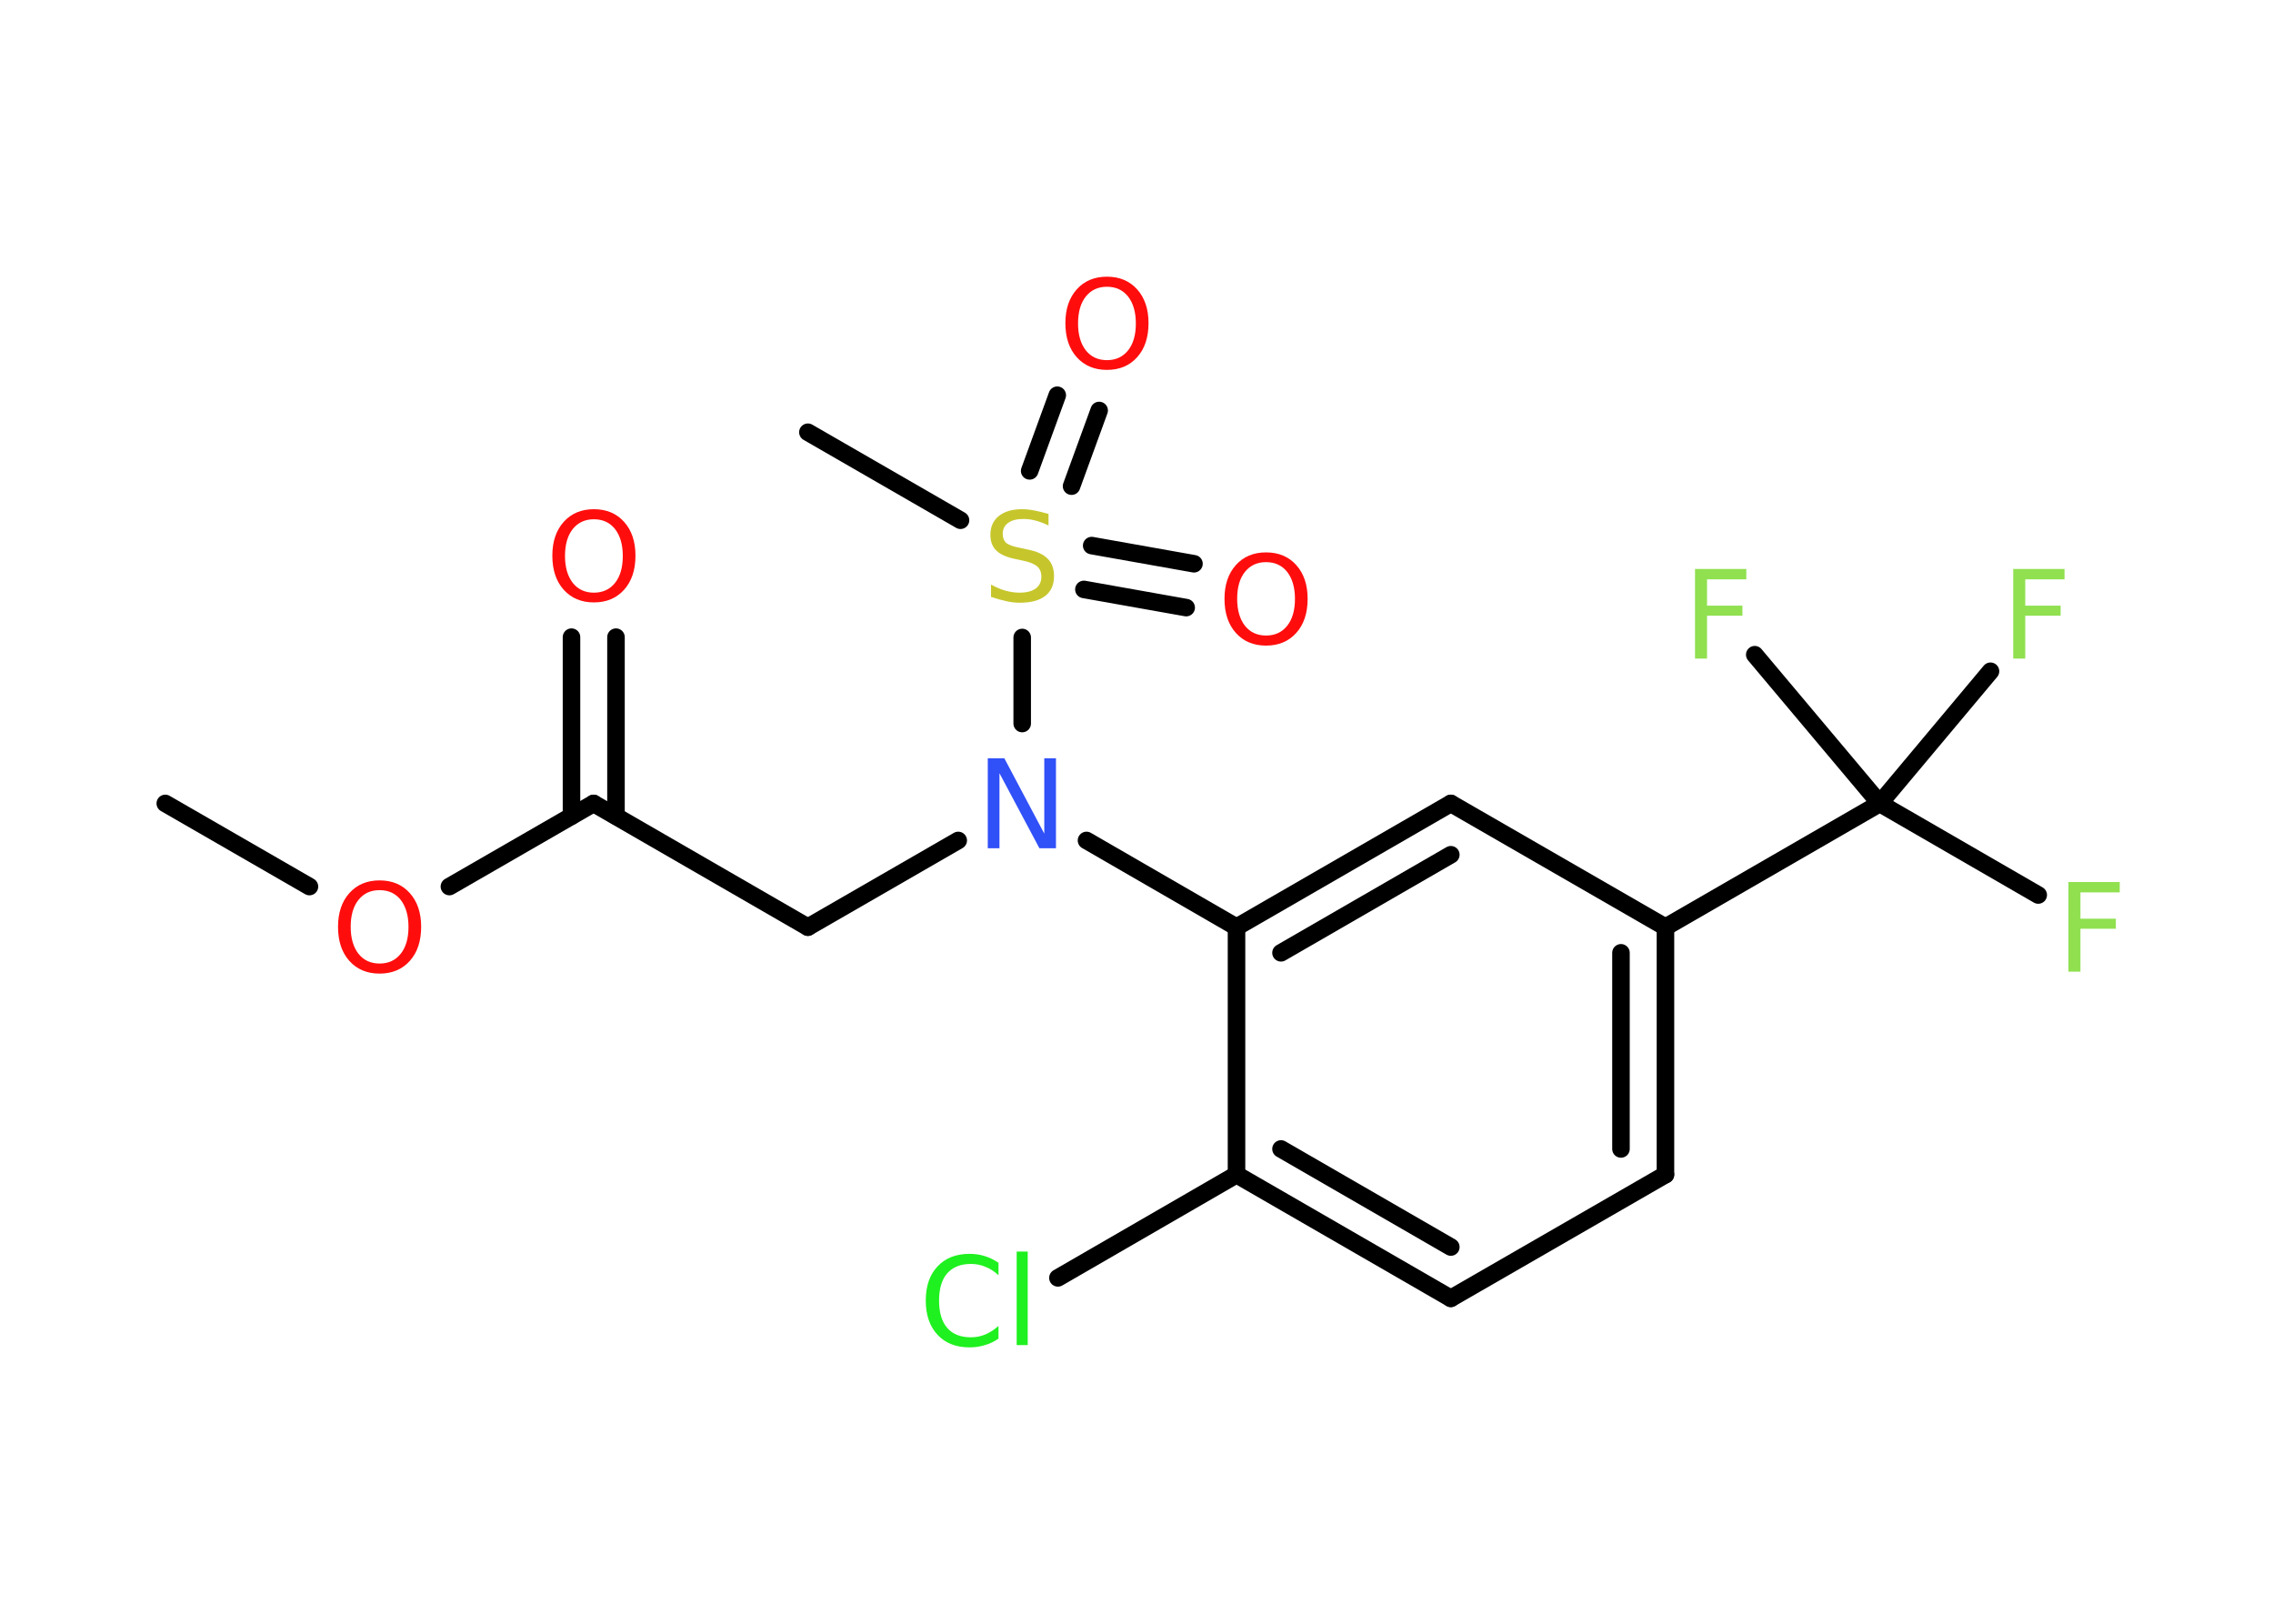 <?xml version='1.0' encoding='UTF-8'?>
<!DOCTYPE svg PUBLIC "-//W3C//DTD SVG 1.1//EN" "http://www.w3.org/Graphics/SVG/1.1/DTD/svg11.dtd">
<svg version='1.2' xmlns='http://www.w3.org/2000/svg' xmlns:xlink='http://www.w3.org/1999/xlink' width='70.0mm' height='50.0mm' viewBox='0 0 70.0 50.0'>
  <desc>Generated by the Chemistry Development Kit (http://github.com/cdk)</desc>
  <g stroke-linecap='round' stroke-linejoin='round' stroke='#000000' stroke-width='.54' fill='#FF0D0D'>
    <rect x='.0' y='.0' width='70.0' height='50.0' fill='#FFFFFF' stroke='none'/>
    <g id='mol1' class='mol'>
      <line id='mol1bnd1' class='bond' x1='5.09' y1='24.74' x2='9.53' y2='27.3'/>
      <line id='mol1bnd2' class='bond' x1='13.84' y1='27.3' x2='18.28' y2='24.74'/>
      <g id='mol1bnd3' class='bond'>
        <line x1='17.6' y1='25.13' x2='17.6' y2='19.62'/>
        <line x1='18.97' y1='25.13' x2='18.97' y2='19.62'/>
      </g>
      <line id='mol1bnd4' class='bond' x1='18.28' y1='24.74' x2='24.88' y2='28.55'/>
      <line id='mol1bnd5' class='bond' x1='24.88' y1='28.55' x2='29.51' y2='25.88'/>
      <line id='mol1bnd6' class='bond' x1='33.46' y1='25.88' x2='38.08' y2='28.55'/>
      <g id='mol1bnd7' class='bond'>
        <line x1='44.68' y1='24.74' x2='38.08' y2='28.55'/>
        <line x1='44.68' y1='26.32' x2='39.45' y2='29.34'/>
      </g>
      <line id='mol1bnd8' class='bond' x1='44.68' y1='24.74' x2='51.29' y2='28.55'/>
      <line id='mol1bnd9' class='bond' x1='51.29' y1='28.55' x2='57.89' y2='24.74'/>
      <line id='mol1bnd10' class='bond' x1='57.89' y1='24.74' x2='62.77' y2='27.56'/>
      <line id='mol1bnd11' class='bond' x1='57.89' y1='24.74' x2='61.3' y2='20.67'/>
      <line id='mol1bnd12' class='bond' x1='57.89' y1='24.74' x2='54.04' y2='20.16'/>
      <g id='mol1bnd13' class='bond'>
        <line x1='51.29' y1='36.17' x2='51.29' y2='28.55'/>
        <line x1='49.92' y1='35.38' x2='49.92' y2='29.34'/>
      </g>
      <line id='mol1bnd14' class='bond' x1='51.29' y1='36.17' x2='44.68' y2='39.98'/>
      <g id='mol1bnd15' class='bond'>
        <line x1='38.08' y1='36.17' x2='44.68' y2='39.98'/>
        <line x1='39.45' y1='35.38' x2='44.68' y2='38.4'/>
      </g>
      <line id='mol1bnd16' class='bond' x1='38.08' y1='28.55' x2='38.08' y2='36.17'/>
      <line id='mol1bnd17' class='bond' x1='38.08' y1='36.17' x2='32.58' y2='39.35'/>
      <line id='mol1bnd18' class='bond' x1='31.48' y1='22.28' x2='31.48' y2='19.63'/>
      <line id='mol1bnd19' class='bond' x1='29.58' y1='16.02' x2='24.88' y2='13.31'/>
      <g id='mol1bnd20' class='bond'>
        <line x1='33.62' y1='16.8' x2='36.77' y2='17.36'/>
        <line x1='33.38' y1='18.15' x2='36.53' y2='18.71'/>
      </g>
      <g id='mol1bnd21' class='bond'>
        <line x1='31.71' y1='14.5' x2='32.56' y2='12.17'/>
        <line x1='33.0' y1='14.97' x2='33.85' y2='12.64'/>
      </g>
      <path id='mol1atm2' class='atom' d='M11.69 27.41q-.41 .0 -.65 .3q-.24 .3 -.24 .83q.0 .52 .24 .83q.24 .3 .65 .3q.41 .0 .65 -.3q.24 -.3 .24 -.83q.0 -.52 -.24 -.83q-.24 -.3 -.65 -.3zM11.69 27.11q.58 .0 .93 .39q.35 .39 .35 1.04q.0 .66 -.35 1.05q-.35 .39 -.93 .39q-.58 .0 -.93 -.39q-.35 -.39 -.35 -1.05q.0 -.65 .35 -1.04q.35 -.39 .93 -.39z' stroke='none'/>
      <path id='mol1atm4' class='atom' d='M18.29 15.99q-.41 .0 -.65 .3q-.24 .3 -.24 .83q.0 .52 .24 .83q.24 .3 .65 .3q.41 .0 .65 -.3q.24 -.3 .24 -.83q.0 -.52 -.24 -.83q-.24 -.3 -.65 -.3zM18.29 15.68q.58 .0 .93 .39q.35 .39 .35 1.04q.0 .66 -.35 1.05q-.35 .39 -.93 .39q-.58 .0 -.93 -.39q-.35 -.39 -.35 -1.05q.0 -.65 .35 -1.04q.35 -.39 .93 -.39z' stroke='none'/>
      <path id='mol1atm6' class='atom' d='M30.43 23.35h.5l1.23 2.32v-2.32h.36v2.77h-.51l-1.23 -2.31v2.31h-.36v-2.77z' stroke='none' fill='#3050F8'/>
      <path id='mol1atm11' class='atom' d='M63.69 27.16h1.59v.32h-1.21v.81h1.09v.31h-1.09v1.32h-.37v-2.77z' stroke='none' fill='#90E050'/>
      <path id='mol1atm12' class='atom' d='M61.99 17.52h1.59v.32h-1.21v.81h1.09v.31h-1.09v1.32h-.37v-2.77z' stroke='none' fill='#90E050'/>
      <path id='mol1atm13' class='atom' d='M52.19 17.52h1.59v.32h-1.21v.81h1.09v.31h-1.09v1.32h-.37v-2.77z' stroke='none' fill='#90E050'/>
      <path id='mol1atm17' class='atom' d='M30.75 38.87v.4q-.19 -.18 -.4 -.26q-.21 -.09 -.45 -.09q-.47 .0 -.73 .29q-.25 .29 -.25 .84q.0 .55 .25 .84q.25 .29 .73 .29q.24 .0 .45 -.09q.21 -.09 .4 -.26v.39q-.2 .14 -.42 .2q-.22 .07 -.47 .07q-.63 .0 -.99 -.39q-.36 -.39 -.36 -1.05q.0 -.67 .36 -1.05q.36 -.39 .99 -.39q.25 .0 .47 .07q.22 .07 .41 .2zM31.31 38.54h.34v2.88h-.34v-2.88z' stroke='none' fill='#1FF01F'/>
      <path id='mol1atm18' class='atom' d='M32.29 15.82v.36q-.21 -.1 -.4 -.15q-.19 -.05 -.37 -.05q-.31 .0 -.47 .12q-.17 .12 -.17 .34q.0 .18 .11 .28q.11 .09 .42 .15l.23 .05q.42 .08 .62 .28q.2 .2 .2 .54q.0 .4 -.27 .61q-.27 .21 -.79 .21q-.2 .0 -.42 -.05q-.22 -.05 -.46 -.13v-.38q.23 .13 .45 .19q.22 .06 .43 .06q.32 .0 .5 -.13q.17 -.13 .17 -.36q.0 -.21 -.13 -.32q-.13 -.11 -.41 -.17l-.23 -.05q-.42 -.08 -.61 -.26q-.19 -.18 -.19 -.49q.0 -.37 .26 -.58q.26 -.21 .71 -.21q.19 .0 .39 .04q.2 .04 .41 .1z' stroke='none' fill='#C6C62C'/>
      <path id='mol1atm20' class='atom' d='M38.99 17.31q-.41 .0 -.65 .3q-.24 .3 -.24 .83q.0 .52 .24 .83q.24 .3 .65 .3q.41 .0 .65 -.3q.24 -.3 .24 -.83q.0 -.52 -.24 -.83q-.24 -.3 -.65 -.3zM38.99 17.01q.58 .0 .93 .39q.35 .39 .35 1.04q.0 .66 -.35 1.05q-.35 .39 -.93 .39q-.58 .0 -.93 -.39q-.35 -.39 -.35 -1.05q.0 -.65 .35 -1.04q.35 -.39 .93 -.39z' stroke='none'/>
      <path id='mol1atm21' class='atom' d='M34.09 8.83q-.41 .0 -.65 .3q-.24 .3 -.24 .83q.0 .52 .24 .83q.24 .3 .65 .3q.41 .0 .65 -.3q.24 -.3 .24 -.83q.0 -.52 -.24 -.83q-.24 -.3 -.65 -.3zM34.09 8.52q.58 .0 .93 .39q.35 .39 .35 1.04q.0 .66 -.35 1.05q-.35 .39 -.93 .39q-.58 .0 -.93 -.39q-.35 -.39 -.35 -1.05q.0 -.65 .35 -1.04q.35 -.39 .93 -.39z' stroke='none'/>
    </g>
  </g>
</svg>

